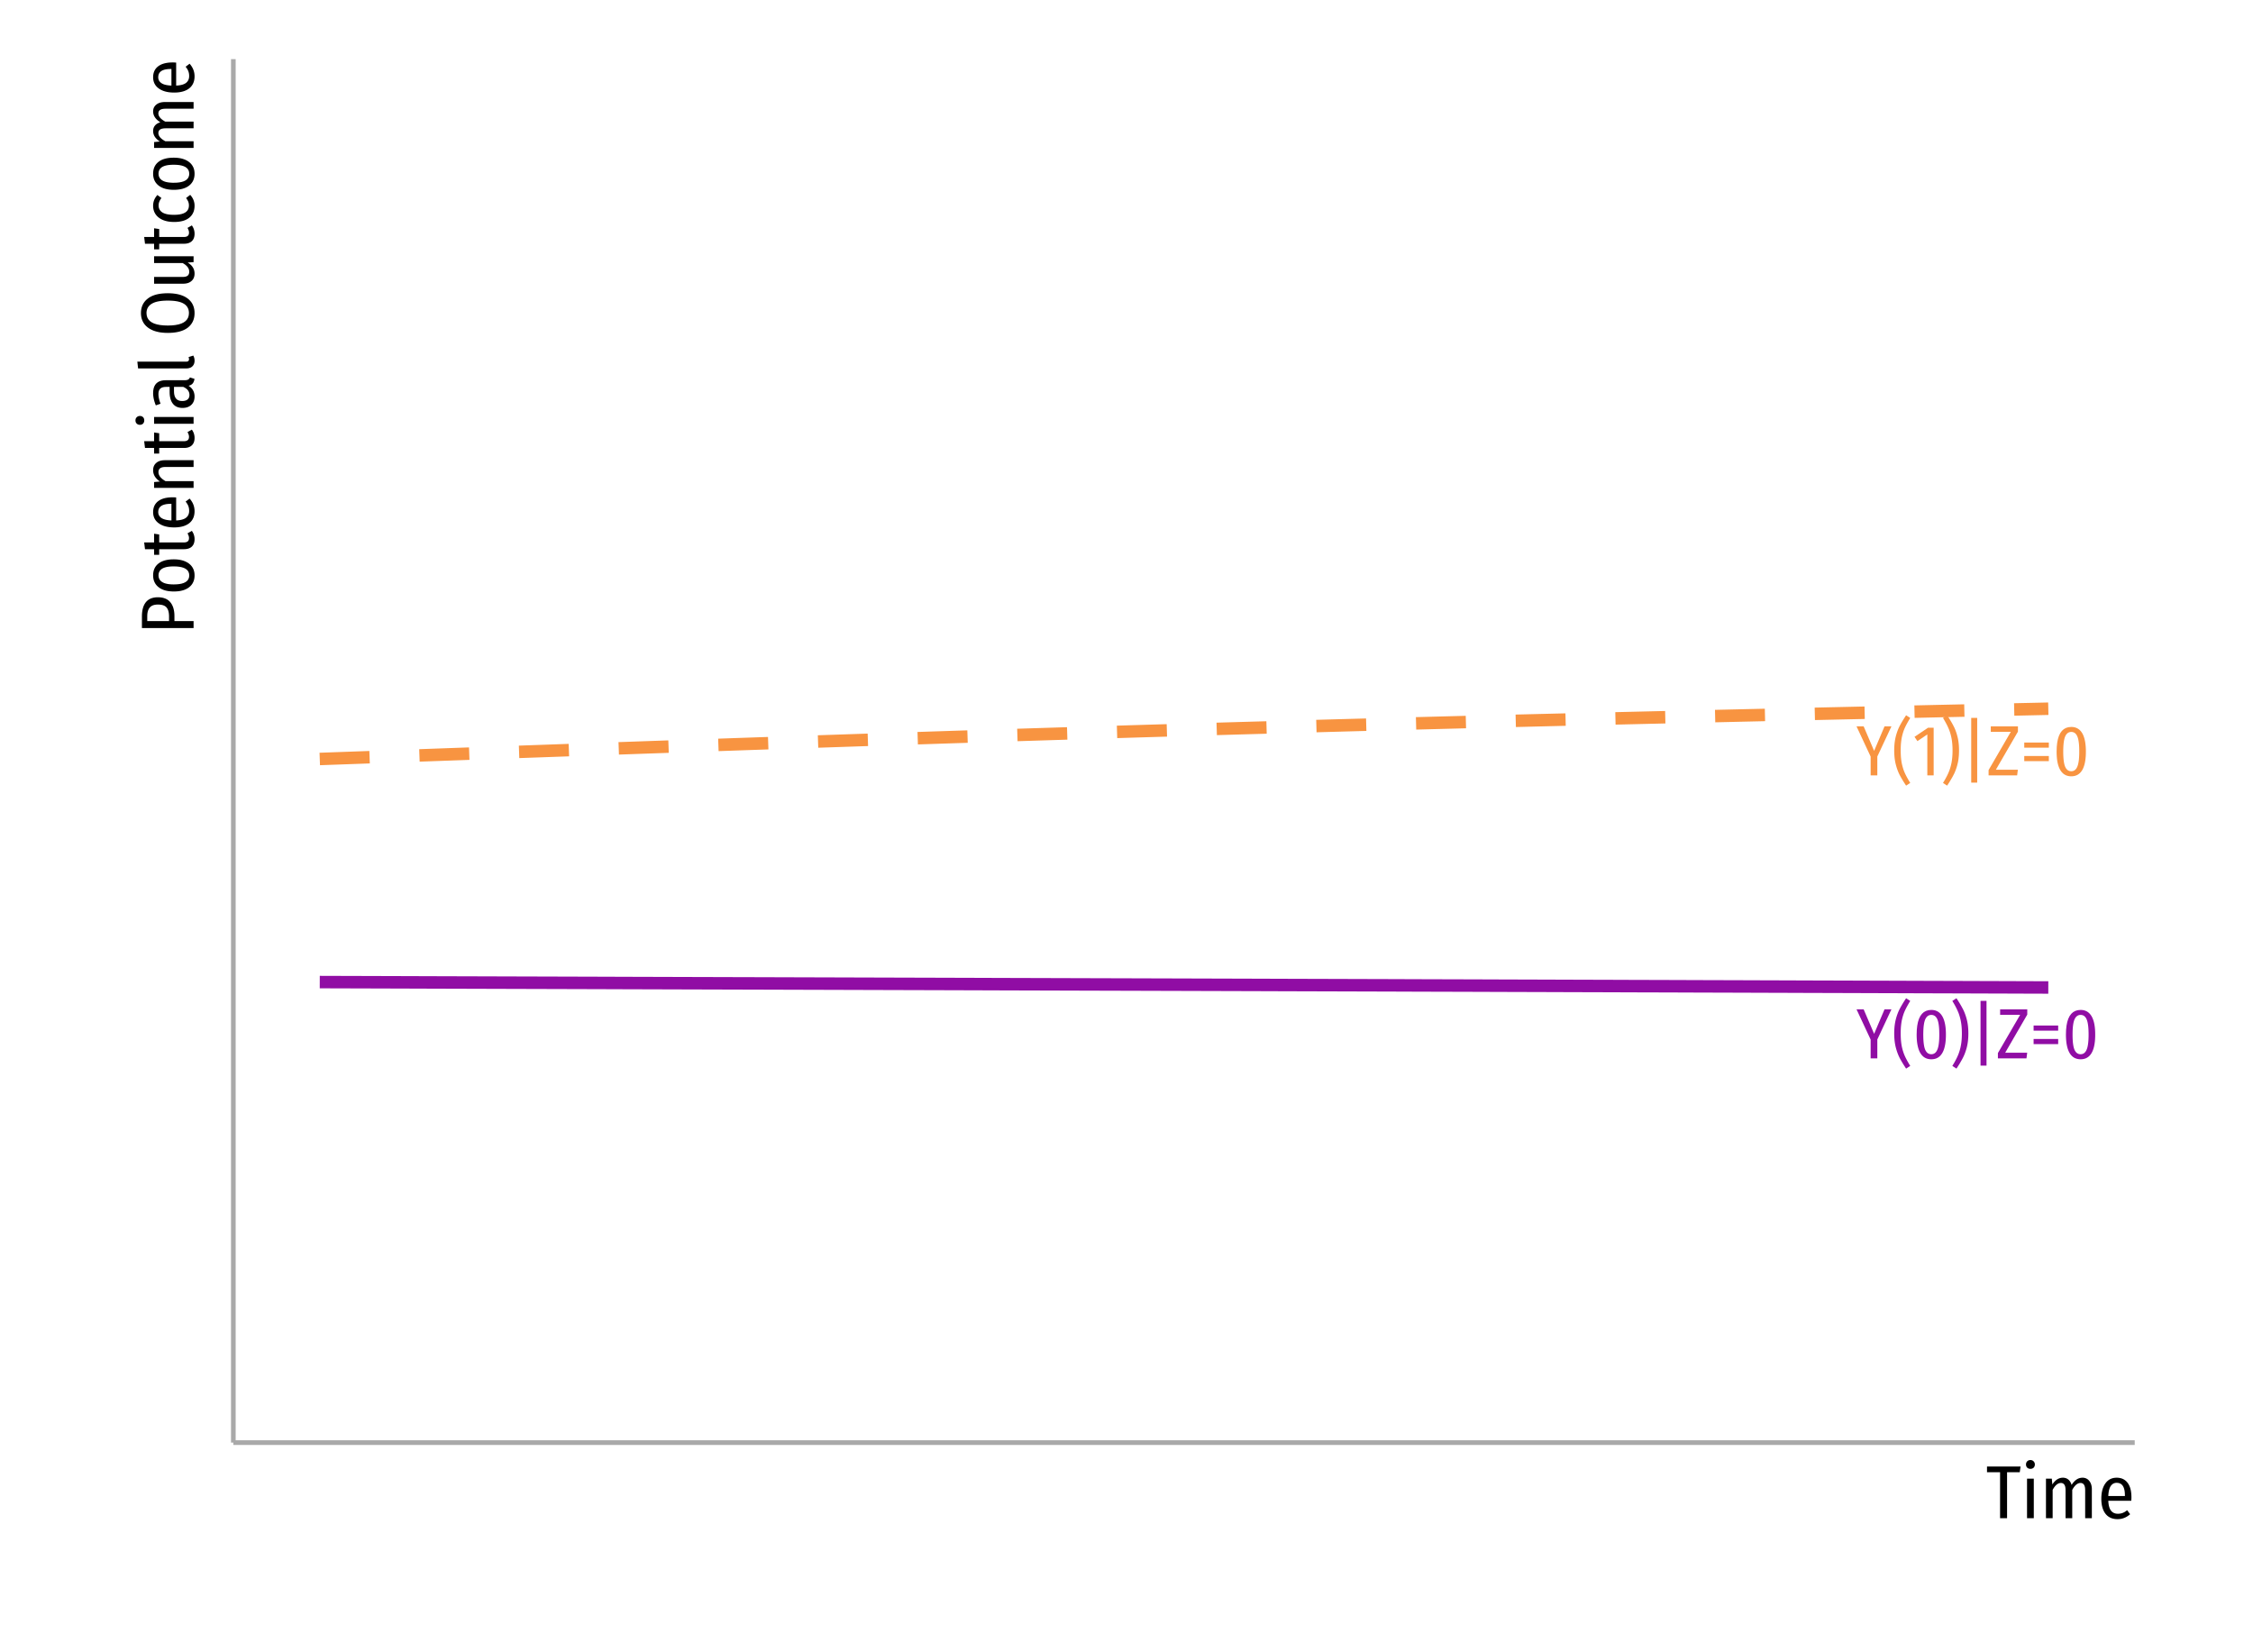 <?xml version="1.0" encoding="UTF-8"?>
<svg xmlns="http://www.w3.org/2000/svg" xmlns:xlink="http://www.w3.org/1999/xlink" width="540pt" height="396pt" viewBox="0 0 540 396" version="1.1">
<g id="surface9">
<rect x="0" y="0" width="540" height="396" style="fill:rgb(100%,100%,100%);fill-opacity:1;stroke:none;"/>
<path style="fill:none;stroke-width:2.988;stroke-linecap:butt;stroke-linejoin:round;stroke:rgb(56.471%,5.098%,64.314%);stroke-opacity:1;stroke-miterlimit:10;" d="M 76.641 235.371 L 81.887 235.387 L 87.129 235.402 L 92.375 235.418 L 97.617 235.434 L 102.863 235.453 L 108.105 235.469 L 113.352 235.484 L 118.594 235.5 L 123.84 235.516 L 129.082 235.531 L 139.574 235.562 L 144.816 235.578 L 150.062 235.598 L 155.305 235.613 L 160.551 235.629 L 165.793 235.645 L 171.039 235.66 L 176.281 235.676 L 181.527 235.691 L 186.77 235.707 L 192.016 235.723 L 197.258 235.738 L 202.504 235.754 L 207.746 235.77 L 218.238 235.801 L 223.48 235.816 L 228.727 235.832 L 233.969 235.848 L 239.215 235.867 L 244.457 235.883 L 249.703 235.898 L 254.945 235.914 L 260.191 235.93 L 265.434 235.945 L 270.68 235.961 L 275.922 235.977 L 281.168 235.992 L 286.41 236.008 L 296.902 236.039 L 302.145 236.055 L 307.391 236.074 L 312.633 236.09 L 317.879 236.105 L 323.121 236.121 L 328.367 236.137 L 333.609 236.152 L 338.855 236.172 L 344.098 236.188 L 349.344 236.203 L 354.586 236.219 L 359.832 236.238 L 365.074 236.254 L 370.32 236.27 L 375.566 236.289 L 380.809 236.305 L 386.055 236.32 L 391.297 236.34 L 396.543 236.355 L 401.785 236.371 L 407.031 236.391 L 412.273 236.406 L 417.52 236.422 L 422.762 236.441 L 428.008 236.457 L 433.25 236.477 L 438.496 236.492 L 443.738 236.508 L 448.984 236.527 L 454.23 236.543 L 459.473 236.562 L 464.719 236.578 L 469.961 236.594 L 475.207 236.613 L 480.449 236.629 L 485.695 236.648 L 490.938 236.664 "/>
<path style="fill:none;stroke-width:2.988;stroke-linecap:butt;stroke-linejoin:round;stroke:rgb(97.255%,58.039%,25.49%);stroke-opacity:1;stroke-dasharray:11.95,11.95;stroke-miterlimit:10;" d="M 76.641 181.902 L 81.887 181.715 L 87.129 181.527 L 92.375 181.34 L 97.617 181.152 L 102.863 180.965 L 108.105 180.777 L 113.352 180.59 L 118.594 180.402 L 123.84 180.215 L 129.082 180.031 L 134.328 179.844 L 139.574 179.66 L 144.816 179.477 L 150.062 179.293 L 155.305 179.109 L 160.551 178.926 L 165.793 178.746 L 171.039 178.566 L 176.281 178.383 L 181.527 178.203 L 186.77 178.027 L 192.016 177.848 L 197.258 177.672 L 202.504 177.496 L 207.746 177.32 L 218.238 176.977 L 223.48 176.805 L 228.727 176.633 L 233.969 176.465 L 239.215 176.297 L 244.457 176.129 L 249.703 175.965 L 254.945 175.801 L 260.191 175.641 L 265.434 175.477 L 270.68 175.316 L 275.922 175.16 L 281.168 175.004 L 286.41 174.848 L 291.656 174.691 L 296.902 174.539 L 302.145 174.391 L 307.391 174.242 L 312.633 174.094 L 317.879 173.945 L 323.121 173.801 L 328.367 173.66 L 333.609 173.52 L 338.855 173.379 L 344.098 173.242 L 349.344 173.105 L 354.586 172.969 L 359.832 172.84 L 365.074 172.707 L 375.566 172.449 L 380.809 172.324 L 386.055 172.199 L 391.297 172.078 L 396.543 171.953 L 401.785 171.832 L 407.031 171.711 L 412.273 171.594 L 417.52 171.473 L 422.762 171.355 L 428.008 171.238 L 433.25 171.121 L 438.496 171.004 L 443.738 170.887 L 448.984 170.773 L 454.23 170.656 L 459.473 170.543 L 464.719 170.426 L 469.961 170.312 L 475.207 170.199 L 480.449 170.082 L 485.695 169.969 L 490.938 169.855 "/>
<path style=" stroke:none;fill-rule:evenodd;fill:rgb(97.255%,58.039%,25.49%);fill-opacity:1;" d="M 453.34 174.086 L 449.957 181.309 L 449.957 185.832 L 448.355 185.832 L 448.355 181.324 L 444.973 174.086 L 446.68 174.086 L 449.191 179.957 L 451.684 174.086 Z M 453.34 174.086 "/>
<path style=" stroke:none;fill-rule:evenodd;fill:rgb(97.255%,58.039%,25.49%);fill-opacity:1;" d="M 457.848 172.07 L 457.688 172.328 L 457.539 172.578 L 457.395 172.828 L 457.258 173.066 L 457.125 173.305 L 457 173.535 L 456.883 173.762 L 456.77 173.984 L 456.664 174.199 L 456.566 174.41 L 456.473 174.621 L 456.383 174.84 L 456.297 175.062 L 456.215 175.289 L 456.141 175.523 L 456.066 175.766 L 455.996 176.012 L 455.934 176.262 L 455.871 176.52 L 455.812 176.781 L 455.766 177.051 L 455.723 177.328 L 455.684 177.613 L 455.652 177.906 L 455.621 178.207 L 455.598 178.52 L 455.582 178.84 L 455.57 179.172 L 455.562 179.508 L 455.559 179.855 L 455.562 180.203 L 455.57 180.543 L 455.582 180.871 L 455.598 181.191 L 455.621 181.504 L 455.652 181.805 L 455.684 182.102 L 455.723 182.387 L 455.766 182.66 L 455.812 182.93 L 455.871 183.188 L 455.934 183.445 L 455.996 183.695 L 456.066 183.938 L 456.141 184.18 L 456.215 184.414 L 456.297 184.645 L 456.383 184.867 L 456.473 185.086 L 456.566 185.301 L 456.664 185.512 L 456.77 185.727 L 456.883 185.949 L 457 186.176 L 457.125 186.406 L 457.258 186.645 L 457.395 186.887 L 457.539 187.133 L 457.688 187.383 L 457.848 187.641 L 456.855 188.289 L 456.672 188.008 L 456.496 187.734 L 456.324 187.469 L 456.16 187.207 L 456.008 186.953 L 455.859 186.707 L 455.719 186.465 L 455.582 186.23 L 455.457 186 L 455.336 185.781 L 455.223 185.555 L 455.113 185.32 L 455.008 185.082 L 454.906 184.836 L 454.809 184.582 L 454.715 184.32 L 454.625 184.051 L 454.539 183.773 L 454.457 183.492 L 454.379 183.203 L 454.309 182.902 L 454.246 182.598 L 454.188 182.285 L 454.141 181.961 L 454.098 181.633 L 454.066 181.293 L 454.039 180.945 L 454.02 180.59 L 454.008 180.227 L 454.004 179.855 L 454.008 179.484 L 454.02 179.121 L 454.039 178.766 L 454.066 178.418 L 454.098 178.082 L 454.141 177.75 L 454.188 177.426 L 454.246 177.113 L 454.309 176.809 L 454.379 176.508 L 454.457 176.219 L 454.539 175.938 L 454.625 175.664 L 454.715 175.395 L 454.809 175.137 L 454.906 174.883 L 455.008 174.637 L 455.113 174.402 L 455.223 174.172 L 455.336 173.949 L 455.457 173.723 L 455.582 173.492 L 455.719 173.254 L 455.859 173.012 L 456.008 172.762 L 456.16 172.508 L 456.324 172.246 L 456.496 171.977 L 456.672 171.703 L 456.855 171.422 Z M 457.848 172.07 "/>
<path style=" stroke:none;fill-rule:evenodd;fill:rgb(97.255%,58.039%,25.49%);fill-opacity:1;" d="M 463.461 174.41 L 463.461 185.832 L 461.941 185.832 L 461.941 176.016 L 459.57 177.621 L 458.871 176.594 L 462.113 174.41 Z M 463.461 174.41 "/>
<path style=" stroke:none;fill-rule:evenodd;fill:rgb(97.255%,58.039%,25.49%);fill-opacity:1;" d="M 466.688 171.422 L 466.875 171.707 L 467.055 171.988 L 467.227 172.262 L 467.391 172.527 L 467.547 172.785 L 467.695 173.035 L 467.836 173.277 L 467.969 173.516 L 468.094 173.742 L 468.207 173.965 L 468.324 174.188 L 468.434 174.418 L 468.539 174.656 L 468.641 174.898 L 468.738 175.152 L 468.832 175.414 L 468.922 175.68 L 469.008 175.953 L 469.086 176.238 L 469.164 176.527 L 469.234 176.82 L 469.301 177.125 L 469.355 177.438 L 469.406 177.758 L 469.445 178.086 L 469.48 178.422 L 469.508 178.766 L 469.523 179.121 L 469.535 179.484 L 469.539 179.855 L 469.535 180.227 L 469.523 180.59 L 469.508 180.945 L 469.48 181.293 L 469.445 181.633 L 469.406 181.961 L 469.355 182.285 L 469.301 182.598 L 469.234 182.902 L 469.164 183.203 L 469.086 183.488 L 469.008 183.77 L 468.922 184.039 L 468.832 184.305 L 468.738 184.562 L 468.641 184.812 L 468.539 185.059 L 468.434 185.293 L 468.324 185.523 L 468.207 185.746 L 468.094 185.969 L 467.969 186.195 L 467.836 186.434 L 467.695 186.676 L 467.547 186.926 L 467.391 187.188 L 467.227 187.449 L 467.055 187.723 L 466.875 188.004 L 466.688 188.289 L 465.699 187.641 L 465.855 187.383 L 466.008 187.133 L 466.148 186.887 L 466.285 186.645 L 466.414 186.406 L 466.539 186.176 L 466.656 185.949 L 466.766 185.727 L 466.867 185.512 L 466.961 185.301 L 467.055 185.086 L 467.145 184.867 L 467.23 184.645 L 467.312 184.414 L 467.391 184.18 L 467.531 183.695 L 467.598 183.445 L 467.715 182.93 L 467.766 182.656 L 467.812 182.379 L 467.852 182.094 L 467.887 181.797 L 467.918 181.496 L 467.941 181.184 L 467.961 180.863 L 467.977 180.535 L 467.984 180.199 L 467.988 179.855 L 467.984 179.512 L 467.977 179.176 L 467.961 178.848 L 467.941 178.531 L 467.918 178.223 L 467.887 177.918 L 467.852 177.629 L 467.812 177.344 L 467.766 177.066 L 467.715 176.801 L 467.656 176.535 L 467.598 176.277 L 467.531 176.027 L 467.461 175.781 L 467.391 175.539 L 467.312 175.305 L 467.23 175.078 L 467.145 174.855 L 467.055 174.637 L 466.961 174.426 L 466.867 174.211 L 466.766 173.992 L 466.656 173.77 L 466.539 173.543 L 466.414 173.309 L 466.285 173.07 L 466.148 172.828 L 466.008 172.582 L 465.855 172.328 L 465.699 172.07 Z M 466.688 171.422 "/>
<path style=" stroke:none;fill-rule:evenodd;fill:rgb(97.255%,58.039%,25.49%);fill-opacity:1;" d="M 473.895 172.055 L 473.895 187.57 L 472.461 187.57 L 472.461 172.055 Z M 473.895 172.055 "/>
<path style=" stroke:none;fill-rule:evenodd;fill:rgb(97.255%,58.039%,25.49%);fill-opacity:1;" d="M 483.66 174.086 L 483.66 175.348 L 478.367 184.48 L 483.641 184.48 L 483.469 185.832 L 476.625 185.832 L 476.625 184.566 L 481.949 175.398 L 477.152 175.398 L 477.152 174.086 Z M 483.66 174.086 "/>
<path style=" stroke:none;fill-rule:evenodd;fill:rgb(97.255%,58.039%,25.49%);fill-opacity:1;" d="M 485.176 179.191 L 485.176 177.961 L 491.066 177.961 L 491.066 179.191 Z M 485.176 182.418 L 485.176 181.188 L 491.066 181.188 L 491.066 182.418 Z M 485.176 182.418 "/>
<path style=" stroke:none;fill-rule:evenodd;fill:rgb(97.255%,58.039%,25.49%);fill-opacity:1;" d="M 496.445 174.223 L 496.781 174.238 L 497.102 174.281 L 497.402 174.355 L 497.691 174.461 L 497.961 174.594 L 498.211 174.758 L 498.449 174.949 L 498.668 175.172 L 498.871 175.426 L 499.059 175.707 L 499.227 176.02 L 499.375 176.359 L 499.508 176.73 L 499.625 177.129 L 499.723 177.555 L 499.801 178.012 L 499.863 178.496 L 499.91 179.012 L 499.938 179.555 L 499.945 180.129 L 499.938 180.707 L 499.91 181.258 L 499.863 181.777 L 499.801 182.27 L 499.723 182.727 L 499.625 183.16 L 499.508 183.559 L 499.375 183.93 L 499.227 184.273 L 499.059 184.586 L 498.871 184.863 L 498.668 185.113 L 498.449 185.332 L 498.211 185.523 L 497.961 185.688 L 497.691 185.816 L 497.402 185.922 L 497.102 185.992 L 496.781 186.039 L 496.445 186.051 L 496.105 186.039 L 495.781 185.992 L 495.477 185.918 L 495.188 185.816 L 494.918 185.68 L 494.664 185.52 L 494.426 185.324 L 494.207 185.102 L 494.004 184.852 L 493.816 184.566 L 493.648 184.254 L 493.496 183.914 L 493.363 183.543 L 493.246 183.145 L 493.148 182.715 L 493.07 182.258 L 493.008 181.77 L 492.965 181.25 L 492.938 180.703 L 492.93 180.129 L 492.965 179.008 L 493.07 178.004 L 493.246 177.117 L 493.492 176.348 L 493.809 175.699 L 494.195 175.168 L 494.652 174.754 L 495.18 174.457 L 495.777 174.281 Z M 496.445 175.418 L 496.254 175.43 L 496.07 175.461 L 495.898 175.516 L 495.734 175.594 L 495.582 175.691 L 495.441 175.809 L 495.309 175.953 L 495.188 176.117 L 495.078 176.301 L 494.977 176.508 L 494.891 176.738 L 494.812 177 L 494.742 177.285 L 494.684 177.605 L 494.633 177.953 L 494.59 178.328 L 494.559 178.734 L 494.535 179.172 L 494.52 179.637 L 494.516 180.129 L 494.52 180.625 L 494.535 181.094 L 494.559 181.531 L 494.59 181.941 L 494.633 182.316 L 494.684 182.668 L 494.742 182.984 L 494.812 183.277 L 494.891 183.535 L 494.977 183.766 L 495.078 183.969 L 495.188 184.152 L 495.309 184.312 L 495.441 184.453 L 495.582 184.57 L 495.734 184.668 L 495.898 184.742 L 496.07 184.797 L 496.254 184.828 L 496.445 184.84 L 496.633 184.828 L 496.812 184.797 L 496.984 184.742 L 497.141 184.668 L 497.289 184.57 L 497.43 184.453 L 497.555 184.312 L 497.676 184.152 L 497.781 183.969 L 497.879 183.766 L 497.969 183.535 L 498.051 183.277 L 498.121 182.984 L 498.184 182.668 L 498.238 182.316 L 498.281 181.941 L 498.312 181.531 L 498.336 181.094 L 498.352 180.625 L 498.355 180.129 L 498.352 179.633 L 498.34 179.164 L 498.316 178.727 L 498.285 178.316 L 498.242 177.938 L 498.191 177.59 L 498.133 177.273 L 498.062 176.98 L 497.984 176.723 L 497.895 176.492 L 497.797 176.289 L 497.691 176.105 L 497.57 175.945 L 497.441 175.805 L 497.305 175.688 L 497.152 175.59 L 496.992 175.516 L 496.82 175.461 L 496.637 175.43 Z M 496.445 175.418 "/>
<path style=" stroke:none;fill-rule:evenodd;fill:rgb(56.471%,5.098%,64.314%);fill-opacity:1;" d="M 453.34 241.906 L 449.957 249.129 L 449.957 253.652 L 448.355 253.652 L 448.355 249.145 L 444.973 241.906 L 446.68 241.906 L 449.191 247.777 L 451.684 241.906 Z M 453.34 241.906 "/>
<path style=" stroke:none;fill-rule:evenodd;fill:rgb(56.471%,5.098%,64.314%);fill-opacity:1;" d="M 457.848 239.891 L 457.688 240.148 L 457.539 240.402 L 457.395 240.648 L 457.258 240.891 L 457.125 241.125 L 457 241.355 L 456.883 241.582 L 456.77 241.805 L 456.664 242.02 L 456.566 242.23 L 456.473 242.441 L 456.383 242.66 L 456.297 242.883 L 456.215 243.109 L 456.141 243.344 L 456.066 243.586 L 455.996 243.832 L 455.934 244.082 L 455.871 244.34 L 455.812 244.605 L 455.766 244.871 L 455.723 245.148 L 455.684 245.434 L 455.652 245.727 L 455.621 246.031 L 455.598 246.34 L 455.582 246.66 L 455.57 246.992 L 455.562 247.328 L 455.559 247.676 L 455.562 248.023 L 455.57 248.363 L 455.582 248.691 L 455.598 249.012 L 455.621 249.324 L 455.652 249.629 L 455.684 249.922 L 455.723 250.207 L 455.766 250.48 L 455.812 250.75 L 455.871 251.012 L 455.934 251.266 L 455.996 251.516 L 456.066 251.762 L 456.141 252 L 456.215 252.234 L 456.297 252.465 L 456.383 252.688 L 456.473 252.91 L 456.566 253.121 L 456.664 253.332 L 456.77 253.551 L 456.883 253.77 L 457 253.996 L 457.125 254.227 L 457.258 254.465 L 457.395 254.707 L 457.539 254.953 L 457.688 255.203 L 457.848 255.461 L 456.855 256.109 L 456.672 255.828 L 456.496 255.555 L 456.324 255.289 L 456.16 255.027 L 456.008 254.773 L 455.859 254.527 L 455.719 254.285 L 455.582 254.051 L 455.457 253.824 L 455.336 253.602 L 455.223 253.375 L 455.113 253.141 L 455.008 252.902 L 454.906 252.656 L 454.809 252.402 L 454.715 252.141 L 454.625 251.871 L 454.539 251.598 L 454.457 251.312 L 454.379 251.023 L 454.309 250.727 L 454.246 250.418 L 454.188 250.105 L 454.141 249.781 L 454.098 249.453 L 454.066 249.113 L 454.039 248.766 L 454.02 248.41 L 454.008 248.047 L 454.004 247.676 L 454.008 247.305 L 454.02 246.941 L 454.039 246.586 L 454.066 246.238 L 454.098 245.902 L 454.141 245.57 L 454.188 245.25 L 454.246 244.934 L 454.309 244.629 L 454.379 244.332 L 454.457 244.039 L 454.539 243.758 L 454.625 243.484 L 454.715 243.215 L 454.809 242.957 L 454.906 242.703 L 455.008 242.461 L 455.113 242.223 L 455.223 241.992 L 455.336 241.77 L 455.457 241.547 L 455.582 241.312 L 455.719 241.078 L 455.859 240.832 L 456.008 240.582 L 456.16 240.328 L 456.324 240.066 L 456.496 239.797 L 456.672 239.523 L 456.855 239.242 Z M 457.848 239.891 "/>
<path style=" stroke:none;fill-rule:evenodd;fill:rgb(56.471%,5.098%,64.314%);fill-opacity:1;" d="M 462.898 242.043 L 463.234 242.059 L 463.555 242.102 L 463.859 242.176 L 464.145 242.281 L 464.414 242.414 L 464.668 242.578 L 464.902 242.77 L 465.121 242.992 L 465.324 243.246 L 465.512 243.527 L 465.68 243.84 L 465.832 244.18 L 465.965 244.551 L 466.078 244.949 L 466.176 245.375 L 466.258 245.832 L 466.32 246.32 L 466.363 246.832 L 466.391 247.379 L 466.398 247.949 L 466.391 248.527 L 466.363 249.078 L 466.32 249.598 L 466.258 250.09 L 466.176 250.551 L 466.078 250.98 L 465.965 251.379 L 465.832 251.754 L 465.68 252.094 L 465.512 252.406 L 465.324 252.684 L 465.121 252.934 L 464.902 253.156 L 464.668 253.344 L 464.414 253.508 L 464.145 253.641 L 463.859 253.742 L 463.555 253.816 L 463.234 253.859 L 462.898 253.875 L 462.559 253.859 L 462.238 253.812 L 461.93 253.738 L 461.645 253.637 L 461.371 253.504 L 461.117 253.34 L 460.879 253.145 L 460.66 252.922 L 460.457 252.672 L 460.27 252.387 L 460.102 252.078 L 459.949 251.734 L 459.816 251.367 L 459.703 250.965 L 459.605 250.535 L 459.523 250.078 L 459.461 249.59 L 459.418 249.074 L 459.391 248.527 L 459.383 247.949 L 459.418 246.828 L 459.523 245.824 L 459.699 244.938 L 459.945 244.168 L 460.262 243.52 L 460.648 242.988 L 461.105 242.574 L 461.633 242.281 L 462.23 242.102 Z M 462.898 243.238 L 462.707 243.25 L 462.523 243.281 L 462.352 243.336 L 462.188 243.414 L 462.035 243.512 L 461.895 243.633 L 461.766 243.773 L 461.645 243.938 L 461.531 244.125 L 461.43 244.332 L 461.344 244.559 L 461.266 244.82 L 461.195 245.109 L 461.137 245.426 L 461.086 245.773 L 461.043 246.148 L 461.012 246.555 L 460.988 246.992 L 460.977 247.457 L 460.969 247.949 L 460.977 248.445 L 460.988 248.914 L 461.012 249.352 L 461.043 249.762 L 461.086 250.141 L 461.137 250.488 L 461.195 250.809 L 461.266 251.098 L 461.344 251.355 L 461.43 251.586 L 461.531 251.789 L 461.645 251.973 L 461.766 252.133 L 461.895 252.273 L 462.035 252.395 L 462.188 252.488 L 462.352 252.566 L 462.523 252.617 L 462.707 252.652 L 462.898 252.66 L 463.09 252.652 L 463.27 252.617 L 463.438 252.566 L 463.594 252.488 L 463.746 252.395 L 463.883 252.273 L 464.012 252.133 L 464.129 251.973 L 464.234 251.789 L 464.332 251.586 L 464.426 251.355 L 464.504 251.098 L 464.578 250.809 L 464.641 250.488 L 464.691 250.141 L 464.734 249.762 L 464.77 249.352 L 464.793 248.914 L 464.805 248.445 L 464.812 247.949 L 464.805 247.453 L 464.793 246.984 L 464.77 246.547 L 464.738 246.141 L 464.695 245.762 L 464.645 245.41 L 464.586 245.094 L 464.516 244.805 L 464.438 244.543 L 464.352 244.312 L 464.254 244.109 L 464.145 243.926 L 464.027 243.766 L 463.898 243.625 L 463.758 243.508 L 463.605 243.41 L 463.445 243.336 L 463.273 243.281 L 463.094 243.25 Z M 462.898 243.238 "/>
<path style=" stroke:none;fill-rule:evenodd;fill:rgb(56.471%,5.098%,64.314%);fill-opacity:1;" d="M 468.926 239.242 L 469.113 239.531 L 469.293 239.809 L 469.465 240.082 L 469.629 240.348 L 469.785 240.605 L 469.93 240.855 L 470.07 241.098 L 470.203 241.336 L 470.328 241.566 L 470.445 241.785 L 470.559 242.008 L 470.668 242.238 L 470.773 242.477 L 470.875 242.723 L 470.973 242.973 L 471.066 243.234 L 471.156 243.5 L 471.242 243.777 L 471.324 244.059 L 471.402 244.348 L 471.473 244.641 L 471.535 244.945 L 471.594 245.258 L 471.641 245.578 L 471.684 245.906 L 471.715 246.242 L 471.742 246.59 L 471.762 246.941 L 471.773 247.305 L 471.777 247.676 L 471.773 248.047 L 471.762 248.41 L 471.742 248.766 L 471.715 249.113 L 471.684 249.453 L 471.641 249.781 L 471.594 250.105 L 471.535 250.418 L 471.473 250.727 L 471.402 251.023 L 471.324 251.309 L 471.242 251.59 L 471.156 251.859 L 471.066 252.125 L 470.973 252.383 L 470.875 252.637 L 470.773 252.879 L 470.668 253.113 L 470.559 253.344 L 470.445 253.566 L 470.328 253.789 L 470.203 254.02 L 470.07 254.254 L 469.93 254.496 L 469.785 254.75 L 469.629 255.008 L 469.465 255.273 L 469.293 255.543 L 469.113 255.824 L 468.926 256.109 L 467.934 255.461 L 468.094 255.203 L 468.242 254.953 L 468.387 254.707 L 468.523 254.465 L 468.652 254.227 L 468.773 253.996 L 468.891 253.77 L 469 253.551 L 469.102 253.332 L 469.199 253.121 L 469.293 252.91 L 469.383 252.688 L 469.469 252.465 L 469.547 252.234 L 469.625 252 L 469.699 251.762 L 469.766 251.516 L 469.832 251.266 L 469.895 251.012 L 469.949 250.75 L 470 250.48 L 470.047 250.199 L 470.09 249.914 L 470.125 249.617 L 470.156 249.316 L 470.18 249.004 L 470.199 248.684 L 470.211 248.355 L 470.219 248.02 L 470.223 247.676 L 470.219 247.332 L 470.211 246.996 L 470.199 246.672 L 470.18 246.352 L 470.156 246.043 L 470.125 245.742 L 470.09 245.449 L 470.047 245.164 L 470 244.887 L 469.949 244.621 L 469.895 244.359 L 469.832 244.102 L 469.766 243.848 L 469.699 243.602 L 469.625 243.363 L 469.547 243.129 L 469.469 242.898 L 469.383 242.676 L 469.293 242.461 L 469.199 242.246 L 469.102 242.035 L 469 241.816 L 468.891 241.59 L 468.773 241.363 L 468.652 241.129 L 468.523 240.891 L 468.387 240.648 L 468.242 240.402 L 468.094 240.148 L 467.934 239.891 Z M 468.926 239.242 "/>
<path style=" stroke:none;fill-rule:evenodd;fill:rgb(56.471%,5.098%,64.314%);fill-opacity:1;" d="M 476.129 239.875 L 476.129 255.395 L 474.695 255.395 L 474.695 239.875 Z M 476.129 239.875 "/>
<path style=" stroke:none;fill-rule:evenodd;fill:rgb(56.471%,5.098%,64.314%);fill-opacity:1;" d="M 485.895 241.906 L 485.895 243.168 L 480.602 252.305 L 485.879 252.305 L 485.707 253.652 L 478.859 253.652 L 478.859 252.387 L 484.188 243.223 L 479.391 243.223 L 479.391 241.906 Z M 485.895 241.906 "/>
<path style=" stroke:none;fill-rule:evenodd;fill:rgb(56.471%,5.098%,64.314%);fill-opacity:1;" d="M 487.414 247.012 L 487.414 245.781 L 493.305 245.781 L 493.305 247.012 Z M 487.414 250.238 L 487.414 249.008 L 493.305 249.008 L 493.305 250.238 Z M 487.414 250.238 "/>
<path style=" stroke:none;fill-rule:evenodd;fill:rgb(56.471%,5.098%,64.314%);fill-opacity:1;" d="M 498.68 242.043 L 499.02 242.059 L 499.336 242.102 L 499.641 242.176 L 499.926 242.281 L 500.195 242.414 L 500.449 242.578 L 500.684 242.77 L 500.906 242.992 L 501.105 243.246 L 501.293 243.527 L 501.461 243.84 L 501.613 244.18 L 501.746 244.551 L 501.863 244.949 L 501.961 245.375 L 502.039 245.832 L 502.102 246.32 L 502.145 246.832 L 502.172 247.379 L 502.18 247.949 L 502.172 248.527 L 502.145 249.078 L 502.102 249.598 L 502.039 250.09 L 501.961 250.551 L 501.863 250.98 L 501.746 251.379 L 501.613 251.754 L 501.461 252.094 L 501.293 252.406 L 501.105 252.684 L 500.906 252.934 L 500.684 253.156 L 500.449 253.344 L 500.195 253.508 L 499.926 253.641 L 499.641 253.742 L 499.336 253.816 L 499.02 253.859 L 498.68 253.875 L 498.34 253.859 L 498.02 253.812 L 497.715 253.738 L 497.426 253.637 L 497.152 253.504 L 496.898 253.34 L 496.66 253.145 L 496.441 252.922 L 496.238 252.672 L 496.051 252.387 L 495.883 252.078 L 495.734 251.734 L 495.598 251.367 L 495.484 250.965 L 495.387 250.535 L 495.305 250.078 L 495.246 249.59 L 495.199 249.074 L 495.172 248.527 L 495.164 247.949 L 495.199 246.828 L 495.305 245.824 L 495.48 244.938 L 495.727 244.168 L 496.043 243.52 L 496.43 242.988 L 496.887 242.574 L 497.414 242.281 L 498.012 242.102 Z M 498.68 243.238 L 498.488 243.25 L 498.305 243.281 L 498.133 243.336 L 497.973 243.414 L 497.82 243.512 L 497.676 243.633 L 497.547 243.773 L 497.426 243.938 L 497.312 244.125 L 497.215 244.332 L 497.125 244.559 L 497.047 244.82 L 496.977 245.109 L 496.918 245.426 L 496.867 245.773 L 496.824 246.148 L 496.793 246.555 L 496.77 246.992 L 496.758 247.457 L 496.754 247.949 L 496.758 248.445 L 496.77 248.914 L 496.793 249.352 L 496.824 249.762 L 496.867 250.141 L 496.918 250.488 L 496.977 250.809 L 497.047 251.098 L 497.125 251.355 L 497.215 251.586 L 497.312 251.789 L 497.426 251.973 L 497.547 252.133 L 497.676 252.273 L 497.82 252.395 L 497.973 252.488 L 498.133 252.566 L 498.305 252.617 L 498.488 252.652 L 498.68 252.66 L 498.871 252.652 L 499.051 252.617 L 499.219 252.566 L 499.379 252.488 L 499.527 252.395 L 499.664 252.273 L 499.793 252.133 L 499.91 251.973 L 500.02 251.789 L 500.117 251.586 L 500.207 251.355 L 500.289 251.098 L 500.359 250.809 L 500.422 250.488 L 500.473 250.141 L 500.516 249.762 L 500.551 249.352 L 500.574 248.914 L 500.59 248.445 L 500.594 247.949 L 500.59 247.453 L 500.574 246.984 L 500.551 246.547 L 500.52 246.141 L 500.477 245.762 L 500.426 245.41 L 500.367 245.094 L 500.297 244.805 L 500.219 244.543 L 500.133 244.312 L 500.035 244.109 L 499.926 243.926 L 499.809 243.766 L 499.68 243.625 L 499.539 243.508 L 499.391 243.41 L 499.227 243.336 L 499.055 243.281 L 498.875 243.25 Z M 498.68 243.238 "/>
<path style="fill:none;stroke-width:1.115;stroke-linecap:butt;stroke-linejoin:round;stroke:rgb(66.275%,66.275%,66.275%);stroke-opacity:1;stroke-miterlimit:10;" d="M 55.926 345.742 L 55.926 14.172 "/>
<path style="fill:none;stroke-width:1.115;stroke-linecap:butt;stroke-linejoin:round;stroke:rgb(66.275%,66.275%,66.275%);stroke-opacity:1;stroke-miterlimit:10;" d="M 55.926 345.742 L 511.652 345.742 "/>
<path style=" stroke:none;fill-rule:evenodd;fill:rgb(0%,0%,0%);fill-opacity:1;" d="M 484.293 351.473 L 484.094 352.84 L 481.055 352.84 L 481.055 363.855 L 479.379 363.855 L 479.379 352.84 L 476.246 352.84 L 476.246 351.473 Z M 484.293 351.473 "/>
<path style=" stroke:none;fill-rule:evenodd;fill:rgb(0%,0%,0%);fill-opacity:1;" d="M 487.461 354.387 L 487.461 363.855 L 485.84 363.855 L 485.84 354.387 Z M 486.652 349.922 L 486.742 349.926 L 486.832 349.938 L 486.918 349.949 L 486.996 349.973 L 487.074 350 L 487.148 350.035 L 487.219 350.074 L 487.285 350.121 L 487.348 350.172 L 487.406 350.23 L 487.465 350.293 L 487.52 350.359 L 487.562 350.426 L 487.602 350.496 L 487.637 350.57 L 487.664 350.648 L 487.688 350.727 L 487.703 350.812 L 487.711 350.898 L 487.715 350.984 L 487.711 351.074 L 487.703 351.16 L 487.688 351.242 L 487.668 351.324 L 487.641 351.398 L 487.609 351.473 L 487.574 351.547 L 487.48 351.68 L 487.426 351.742 L 487.367 351.797 L 487.301 351.844 L 487.234 351.887 L 487.164 351.926 L 487.09 351.957 L 487.008 351.984 L 486.926 352.004 L 486.84 352.02 L 486.746 352.027 L 486.652 352.031 L 486.559 352.027 L 486.473 352.02 L 486.387 352.004 L 486.305 351.984 L 486.223 351.957 L 486.148 351.926 L 486.074 351.887 L 486.008 351.844 L 485.941 351.797 L 485.879 351.742 L 485.824 351.68 L 485.773 351.613 L 485.73 351.547 L 485.691 351.473 L 485.66 351.398 L 485.637 351.324 L 485.617 351.242 L 485.602 351.16 L 485.594 351.074 L 485.59 350.984 L 485.594 350.898 L 485.602 350.812 L 485.617 350.727 L 485.637 350.648 L 485.66 350.57 L 485.691 350.496 L 485.73 350.426 L 485.773 350.359 L 485.824 350.293 L 485.879 350.23 L 485.941 350.172 L 486.008 350.121 L 486.074 350.074 L 486.148 350.035 L 486.223 350 L 486.305 349.973 L 486.387 349.949 L 486.559 349.926 Z M 486.652 349.922 "/>
<path style=" stroke:none;fill-rule:evenodd;fill:rgb(0%,0%,0%);fill-opacity:1;" d="M 499.125 354.152 L 499.328 354.16 L 499.52 354.184 L 499.703 354.223 L 499.879 354.277 L 500.047 354.348 L 500.207 354.434 L 500.359 354.531 L 500.504 354.648 L 500.637 354.781 L 500.762 354.926 L 500.879 355.082 L 500.984 355.25 L 501.074 355.43 L 501.156 355.617 L 501.223 355.812 L 501.277 356.023 L 501.32 356.242 L 501.352 356.473 L 501.371 356.711 L 501.375 356.961 L 501.375 363.855 L 499.773 363.855 L 499.773 357.141 L 499.762 356.812 L 499.73 356.52 L 499.672 356.262 L 499.594 356.035 L 499.496 355.844 L 499.371 355.691 L 499.227 355.57 L 499.059 355.484 L 498.871 355.43 L 498.656 355.414 L 498.441 355.43 L 498.234 355.48 L 498.027 355.562 L 497.824 355.68 L 497.621 355.828 L 497.426 356.008 L 497.234 356.227 L 497.043 356.473 L 496.859 356.754 L 496.676 357.07 L 496.676 363.855 L 495.074 363.855 L 495.074 357.141 L 495.062 356.812 L 495.031 356.52 L 494.977 356.262 L 494.898 356.035 L 494.797 355.844 L 494.672 355.691 L 494.527 355.57 L 494.359 355.484 L 494.172 355.43 L 493.961 355.414 L 493.742 355.43 L 493.527 355.48 L 493.32 355.562 L 493.117 355.68 L 492.914 355.828 L 492.719 356.008 L 492.527 356.227 L 492.34 356.473 L 492.156 356.754 L 491.98 357.07 L 491.98 363.855 L 490.379 363.855 L 490.379 354.387 L 491.781 354.387 L 491.906 355.773 L 492.121 355.465 L 492.344 355.191 L 492.574 354.949 L 492.812 354.738 L 493.059 354.559 L 493.316 354.414 L 493.582 354.301 L 493.855 354.219 L 494.137 354.168 L 494.426 354.152 L 494.578 354.156 L 494.727 354.172 L 494.871 354.195 L 495.008 354.227 L 495.145 354.266 L 495.273 354.316 L 495.395 354.375 L 495.516 354.441 L 495.633 354.52 L 495.742 354.605 L 495.848 354.699 L 495.945 354.797 L 496.039 354.906 L 496.125 355.023 L 496.203 355.148 L 496.281 355.281 L 496.348 355.418 L 496.41 355.566 L 496.465 355.719 L 496.516 355.883 L 496.738 355.555 L 496.973 355.258 L 497.211 355 L 497.461 354.777 L 497.719 354.586 L 497.98 354.43 L 498.254 354.309 L 498.539 354.223 L 498.828 354.172 Z M 499.125 354.152 "/>
<path style=" stroke:none;fill-rule:evenodd;fill:rgb(0%,0%,0%);fill-opacity:1;" d="M 510.863 358.832 L 510.859 358.91 L 510.859 359.07 L 510.855 359.148 L 510.844 359.406 L 510.84 359.496 L 510.832 359.586 L 510.824 359.68 L 505.316 359.68 L 505.336 360 L 505.367 360.305 L 505.406 360.59 L 505.457 360.859 L 505.52 361.105 L 505.594 361.336 L 505.676 361.547 L 505.766 361.742 L 505.871 361.918 L 505.984 362.074 L 506.105 362.211 L 506.238 362.332 L 506.379 362.441 L 506.527 362.535 L 506.684 362.613 L 506.852 362.68 L 507.027 362.73 L 507.211 362.766 L 507.402 362.785 L 507.605 362.793 L 507.73 362.793 L 507.98 362.777 L 508.098 362.762 L 508.215 362.742 L 508.328 362.723 L 508.441 362.695 L 508.547 362.668 L 508.652 362.633 L 508.754 362.594 L 508.859 362.555 L 508.965 362.508 L 509.07 362.453 L 509.18 362.398 L 509.285 362.336 L 509.504 362.195 L 509.613 362.117 L 509.723 362.035 L 509.836 361.949 L 510.555 362.902 L 510.285 363.129 L 510.008 363.328 L 509.723 363.508 L 509.434 363.66 L 509.133 363.793 L 508.828 363.898 L 508.516 363.984 L 508.195 364.043 L 507.867 364.078 L 507.531 364.09 L 507.168 364.078 L 506.824 364.039 L 506.492 363.973 L 506.18 363.887 L 505.883 363.77 L 505.605 363.629 L 505.34 363.465 L 505.094 363.273 L 504.863 363.055 L 504.652 362.812 L 504.461 362.543 L 504.289 362.254 L 504.137 361.941 L 504.008 361.609 L 503.895 361.258 L 503.805 360.887 L 503.734 360.496 L 503.684 360.082 L 503.652 359.648 L 503.645 359.195 L 503.652 358.738 L 503.684 358.305 L 503.73 357.887 L 503.801 357.492 L 503.887 357.113 L 503.992 356.758 L 504.121 356.418 L 504.266 356.102 L 504.43 355.801 L 504.617 355.523 L 504.816 355.262 L 505.035 355.027 L 505.266 354.824 L 505.516 354.645 L 505.777 354.496 L 506.055 354.371 L 506.348 354.277 L 506.656 354.207 L 506.977 354.168 L 507.316 354.152 L 507.648 354.164 L 507.969 354.203 L 508.27 354.266 L 508.559 354.348 L 508.828 354.461 L 509.082 354.594 L 509.32 354.754 L 509.543 354.938 L 509.754 355.145 L 509.945 355.379 L 510.117 355.629 L 510.273 355.902 L 510.41 356.195 L 510.531 356.508 L 510.633 356.844 L 510.715 357.199 L 510.777 357.578 L 510.824 357.977 L 510.852 358.395 Z M 509.297 358.348 L 509.277 357.785 L 509.219 357.277 L 509.117 356.832 L 508.98 356.445 L 508.805 356.121 L 508.59 355.852 L 508.336 355.645 L 508.039 355.496 L 507.707 355.406 L 507.332 355.379 L 507.156 355.387 L 506.988 355.406 L 506.828 355.445 L 506.676 355.5 L 506.527 355.566 L 506.391 355.648 L 506.258 355.746 L 506.137 355.863 L 506.02 355.988 L 505.91 356.133 L 505.812 356.289 L 505.723 356.465 L 505.641 356.66 L 505.566 356.875 L 505.504 357.105 L 505.445 357.355 L 505.402 357.625 L 505.363 357.914 L 505.336 358.219 L 505.316 358.547 L 509.297 358.547 Z M 509.297 358.348 "/>
<path style=" stroke:none;fill-rule:evenodd;fill:rgb(0%,0%,0%);fill-opacity:1;" d="M 34.016 147.715 L 34.023 147.281 L 34.055 146.863 L 34.102 146.473 L 34.168 146.098 L 34.254 145.75 L 34.359 145.418 L 34.484 145.109 L 34.625 144.824 L 34.789 144.559 L 34.969 144.312 L 35.172 144.09 L 35.391 143.891 L 35.629 143.715 L 35.887 143.562 L 36.164 143.438 L 36.457 143.332 L 36.773 143.25 L 37.105 143.191 L 37.461 143.156 L 37.832 143.145 L 38.227 143.156 L 38.598 143.191 L 38.949 143.25 L 39.281 143.336 L 39.59 143.445 L 39.883 143.578 L 40.152 143.734 L 40.402 143.914 L 40.629 144.121 L 40.836 144.348 L 41.023 144.598 L 41.188 144.863 L 41.332 145.145 L 41.461 145.449 L 41.566 145.77 L 41.652 146.113 L 41.723 146.473 L 41.77 146.848 L 41.801 147.246 L 41.809 147.66 L 41.809 148.848 L 46.398 148.848 L 46.398 150.523 L 34.016 150.523 Z M 40.516 147.715 L 40.508 147.438 L 40.488 147.176 L 40.461 146.926 L 40.418 146.691 L 40.367 146.473 L 40.301 146.27 L 40.223 146.078 L 40.133 145.902 L 40.031 145.738 L 39.918 145.59 L 39.793 145.457 L 39.648 145.34 L 39.484 145.234 L 39.305 145.141 L 39.105 145.066 L 38.891 145 L 38.656 144.953 L 38.406 144.918 L 38.137 144.895 L 37.852 144.891 L 37.586 144.895 L 37.34 144.918 L 37.109 144.953 L 36.891 145 L 36.688 145.066 L 36.5 145.141 L 36.332 145.234 L 36.172 145.34 L 36.031 145.457 L 35.906 145.59 L 35.789 145.734 L 35.684 145.895 L 35.594 146.066 L 35.516 146.258 L 35.445 146.461 L 35.391 146.676 L 35.348 146.91 L 35.316 147.156 L 35.301 147.422 L 35.293 147.695 L 35.293 148.848 L 40.516 148.848 Z M 40.516 147.715 "/>
<path style=" stroke:none;fill-rule:evenodd;fill:rgb(0%,0%,0%);fill-opacity:1;" d="M 36.699 137.887 L 36.711 137.531 L 36.75 137.191 L 36.812 136.871 L 36.902 136.562 L 37.016 136.273 L 37.156 135.996 L 37.324 135.738 L 37.516 135.496 L 37.734 135.27 L 37.977 135.062 L 38.242 134.871 L 38.531 134.699 L 38.844 134.547 L 39.176 134.418 L 39.531 134.305 L 39.91 134.215 L 40.312 134.145 L 40.734 134.094 L 41.18 134.062 L 41.648 134.055 L 42.098 134.062 L 42.531 134.094 L 42.945 134.145 L 43.34 134.219 L 43.715 134.309 L 44.07 134.422 L 44.406 134.555 L 44.723 134.711 L 45.023 134.883 L 45.301 135.078 L 45.555 135.293 L 45.781 135.52 L 45.98 135.766 L 46.152 136.023 L 46.301 136.297 L 46.422 136.59 L 46.516 136.895 L 46.582 137.215 L 46.621 137.555 L 46.633 137.906 L 46.621 138.262 L 46.582 138.602 L 46.516 138.926 L 46.422 139.234 L 46.305 139.523 L 46.16 139.801 L 45.988 140.062 L 45.793 140.309 L 45.57 140.535 L 45.32 140.75 L 45.047 140.941 L 44.754 141.113 L 44.438 141.262 L 44.105 141.395 L 43.75 141.504 L 43.375 141.598 L 42.977 141.668 L 42.562 141.719 L 42.125 141.746 L 41.664 141.758 L 41.203 141.746 L 40.766 141.715 L 40.348 141.664 L 39.949 141.594 L 39.574 141.5 L 39.219 141.387 L 38.887 141.254 L 38.574 141.102 L 38.281 140.926 L 38.012 140.73 L 37.762 140.52 L 37.539 140.289 L 37.34 140.043 L 37.172 139.785 L 37.027 139.508 L 36.906 139.215 L 36.816 138.906 L 36.75 138.582 L 36.711 138.242 Z M 37.992 137.887 L 38.004 138.094 L 38.031 138.293 L 38.074 138.48 L 38.137 138.656 L 38.219 138.824 L 38.316 138.98 L 38.434 139.129 L 38.57 139.266 L 38.723 139.391 L 38.895 139.508 L 39.082 139.613 L 39.285 139.707 L 39.512 139.793 L 39.762 139.863 L 40.027 139.926 L 40.316 139.977 L 40.621 140.016 L 40.949 140.043 L 41.297 140.059 L 41.664 140.066 L 42.367 140.043 L 42.996 139.98 L 43.547 139.871 L 44.027 139.719 L 44.434 139.523 L 44.766 139.289 L 45.023 139.008 L 45.207 138.684 L 45.32 138.316 L 45.355 137.906 L 45.32 137.496 L 45.207 137.129 L 45.023 136.805 L 44.762 136.523 L 44.43 136.285 L 44.02 136.09 L 43.539 135.941 L 42.984 135.832 L 42.352 135.766 L 41.648 135.746 L 41.281 135.75 L 40.934 135.766 L 40.605 135.793 L 40.297 135.832 L 40.008 135.879 L 39.742 135.941 L 39.496 136.012 L 39.27 136.09 L 39.062 136.184 L 38.875 136.285 L 38.707 136.398 L 38.559 136.523 L 38.426 136.656 L 38.312 136.801 L 38.215 136.957 L 38.137 137.121 L 38.074 137.297 L 38.027 137.484 L 38.004 137.68 Z M 37.992 137.887 "/>
<path style=" stroke:none;fill-rule:evenodd;fill:rgb(0%,0%,0%);fill-opacity:1;" d="M 45.984 127.23 L 46.109 127.414 L 46.219 127.598 L 46.316 127.789 L 46.402 127.984 L 46.473 128.18 L 46.531 128.383 L 46.574 128.59 L 46.609 128.797 L 46.629 129.012 L 46.633 129.23 L 46.629 129.453 L 46.605 129.668 L 46.574 129.875 L 46.527 130.066 L 46.469 130.25 L 46.395 130.422 L 46.309 130.586 L 46.207 130.738 L 46.094 130.879 L 45.969 131.012 L 45.828 131.129 L 45.68 131.23 L 45.52 131.324 L 45.348 131.402 L 45.168 131.469 L 44.973 131.523 L 44.77 131.566 L 44.555 131.598 L 44.332 131.617 L 44.098 131.625 L 38.156 131.625 L 38.156 132.973 L 36.934 132.973 L 36.934 131.625 L 34.754 131.625 L 34.555 130.004 L 36.934 130.004 L 36.934 127.914 L 38.156 128.094 L 38.156 130.004 L 44.078 130.004 L 44.309 129.992 L 44.52 129.961 L 44.703 129.91 L 44.859 129.84 L 44.996 129.746 L 45.105 129.633 L 45.191 129.5 L 45.254 129.348 L 45.289 129.172 L 45.301 128.977 L 45.301 128.918 L 45.297 128.855 L 45.293 128.797 L 45.289 128.742 L 45.277 128.684 L 45.27 128.629 L 45.258 128.574 L 45.246 128.523 L 45.23 128.469 L 45.211 128.418 L 45.172 128.309 L 45.148 128.254 L 45.125 128.195 L 45.098 128.137 L 45.07 128.074 L 45.043 128.016 L 45.012 127.953 L 44.977 127.891 L 44.941 127.824 Z M 45.984 127.23 "/>
<path style=" stroke:none;fill-rule:evenodd;fill:rgb(0%,0%,0%);fill-opacity:1;" d="M 41.379 119.184 L 41.453 119.188 L 41.613 119.188 L 41.777 119.195 L 41.949 119.203 L 42.039 119.207 L 42.133 119.215 L 42.223 119.223 L 42.223 124.73 L 42.547 124.711 L 42.848 124.68 L 43.133 124.641 L 43.402 124.59 L 43.648 124.527 L 43.879 124.453 L 44.094 124.371 L 44.285 124.281 L 44.461 124.176 L 44.617 124.062 L 44.754 123.941 L 44.875 123.809 L 44.984 123.668 L 45.078 123.52 L 45.156 123.359 L 45.223 123.195 L 45.273 123.02 L 45.309 122.836 L 45.332 122.645 L 45.336 122.441 L 45.336 122.316 L 45.32 122.066 L 45.289 121.832 L 45.242 121.605 L 45.211 121.5 L 45.176 121.395 L 45.141 121.293 L 45.098 121.188 L 45.051 121.082 L 45 120.977 L 44.941 120.867 L 44.879 120.762 L 44.812 120.652 L 44.738 120.543 L 44.66 120.434 L 44.578 120.324 L 44.492 120.211 L 45.445 119.492 L 45.672 119.762 L 45.875 120.039 L 46.051 120.324 L 46.207 120.613 L 46.336 120.914 L 46.445 121.219 L 46.527 121.531 L 46.586 121.852 L 46.621 122.18 L 46.633 122.516 L 46.621 122.879 L 46.582 123.223 L 46.52 123.555 L 46.43 123.867 L 46.312 124.164 L 46.172 124.441 L 46.008 124.707 L 45.816 124.953 L 45.598 125.184 L 45.355 125.395 L 45.086 125.586 L 44.797 125.758 L 44.484 125.91 L 44.156 126.039 L 43.805 126.152 L 43.43 126.242 L 43.039 126.312 L 42.625 126.363 L 42.191 126.395 L 41.738 126.402 L 41.281 126.395 L 40.848 126.363 L 40.434 126.316 L 40.035 126.246 L 39.66 126.16 L 39.301 126.055 L 38.965 125.926 L 38.645 125.781 L 38.344 125.617 L 38.066 125.43 L 37.805 125.23 L 37.574 125.012 L 37.367 124.781 L 37.191 124.531 L 37.039 124.27 L 36.918 123.992 L 36.82 123.699 L 36.754 123.391 L 36.711 123.07 L 36.699 122.73 L 36.711 122.398 L 36.746 122.078 L 36.809 121.777 L 36.895 121.488 L 37.004 121.219 L 37.137 120.965 L 37.297 120.727 L 37.48 120.504 L 37.688 120.293 L 37.922 120.102 L 38.172 119.93 L 38.445 119.773 L 38.738 119.637 L 39.055 119.516 L 39.391 119.414 L 39.746 119.332 L 40.121 119.27 L 40.52 119.223 L 40.938 119.195 Z M 40.891 120.75 L 40.328 120.77 L 39.824 120.828 L 39.379 120.93 L 38.992 121.066 L 38.664 121.242 L 38.398 121.457 L 38.188 121.711 L 38.039 122.008 L 37.953 122.34 L 37.922 122.715 L 37.93 122.891 L 37.953 123.059 L 37.988 123.219 L 38.043 123.371 L 38.109 123.52 L 38.195 123.656 L 38.293 123.789 L 38.406 123.91 L 38.535 124.027 L 38.68 124.137 L 38.836 124.234 L 39.012 124.324 L 39.203 124.406 L 39.418 124.48 L 39.648 124.543 L 39.898 124.602 L 40.168 124.645 L 40.457 124.684 L 40.766 124.711 L 41.09 124.73 L 41.09 120.75 Z M 40.891 120.75 "/>
<path style=" stroke:none;fill-rule:evenodd;fill:rgb(0%,0%,0%);fill-opacity:1;" d="M 36.699 112.707 L 36.707 112.484 L 36.727 112.273 L 36.766 112.07 L 36.82 111.879 L 36.887 111.695 L 36.969 111.527 L 37.066 111.363 L 37.18 111.215 L 37.309 111.074 L 37.453 110.941 L 37.605 110.816 L 37.773 110.707 L 37.949 110.609 L 38.137 110.527 L 38.336 110.457 L 38.547 110.398 L 38.77 110.352 L 39.004 110.32 L 39.25 110.301 L 39.504 110.293 L 46.398 110.293 L 46.398 111.914 L 39.703 111.914 L 39.523 111.918 L 39.359 111.926 L 39.199 111.941 L 39.055 111.961 L 38.918 111.988 L 38.789 112.023 L 38.676 112.062 L 38.57 112.109 L 38.473 112.16 L 38.391 112.219 L 38.312 112.285 L 38.242 112.355 L 38.18 112.434 L 38.125 112.516 L 38.078 112.605 L 38.043 112.703 L 38.012 112.805 L 37.992 112.918 L 37.98 113.031 L 37.977 113.156 L 37.992 113.391 L 38.043 113.621 L 38.129 113.848 L 38.246 114.07 L 38.398 114.289 L 38.586 114.504 L 38.805 114.711 L 39.059 114.918 L 39.348 115.117 L 39.668 115.316 L 46.398 115.316 L 46.398 116.934 L 36.934 116.934 L 36.934 115.531 L 38.336 115.406 L 38.023 115.18 L 37.746 114.945 L 37.5 114.699 L 37.289 114.445 L 37.105 114.18 L 36.961 113.906 L 36.844 113.621 L 36.762 113.324 L 36.715 113.02 Z M 36.699 112.707 "/>
<path style=" stroke:none;fill-rule:evenodd;fill:rgb(0%,0%,0%);fill-opacity:1;" d="M 45.984 102.969 L 46.109 103.148 L 46.219 103.336 L 46.316 103.523 L 46.402 103.719 L 46.473 103.918 L 46.531 104.117 L 46.574 104.324 L 46.609 104.535 L 46.629 104.746 L 46.633 104.965 L 46.629 105.191 L 46.605 105.406 L 46.574 105.609 L 46.527 105.805 L 46.469 105.988 L 46.395 106.16 L 46.309 106.32 L 46.207 106.473 L 46.094 106.617 L 45.969 106.746 L 45.828 106.863 L 45.68 106.969 L 45.52 107.059 L 45.348 107.141 L 45.168 107.207 L 44.973 107.262 L 44.77 107.305 L 44.555 107.336 L 44.332 107.352 L 44.098 107.359 L 38.156 107.359 L 38.156 108.711 L 36.934 108.711 L 36.934 107.359 L 34.754 107.359 L 34.555 105.738 L 36.934 105.738 L 36.934 103.652 L 38.156 103.832 L 38.156 105.738 L 44.078 105.738 L 44.309 105.73 L 44.52 105.699 L 44.703 105.648 L 44.859 105.574 L 44.996 105.484 L 45.105 105.371 L 45.191 105.238 L 45.254 105.082 L 45.289 104.906 L 45.301 104.715 L 45.301 104.652 L 45.289 104.477 L 45.277 104.422 L 45.27 104.367 L 45.246 104.258 L 45.23 104.207 L 45.211 104.156 L 45.172 104.047 L 45.125 103.93 L 45.07 103.812 L 45.043 103.75 L 45.012 103.688 L 44.941 103.562 Z M 45.984 102.969 "/>
<path style=" stroke:none;fill-rule:evenodd;fill:rgb(0%,0%,0%);fill-opacity:1;" d="M 36.934 99.941 L 46.398 99.941 L 46.398 101.562 L 36.934 101.562 Z M 32.469 100.754 L 32.473 100.66 L 32.48 100.574 L 32.496 100.488 L 32.516 100.406 L 32.543 100.332 L 32.578 100.258 L 32.617 100.188 L 32.664 100.121 L 32.715 100.055 L 32.773 99.996 L 32.836 99.938 L 32.902 99.887 L 32.969 99.84 L 33.043 99.801 L 33.191 99.738 L 33.273 99.719 L 33.355 99.703 L 33.441 99.695 L 33.531 99.691 L 33.617 99.695 L 33.703 99.703 L 33.785 99.719 L 33.867 99.738 L 33.945 99.762 L 34.02 99.793 L 34.09 99.832 L 34.156 99.875 L 34.223 99.926 L 34.285 99.98 L 34.34 100.039 L 34.391 100.102 L 34.434 100.168 L 34.469 100.242 L 34.5 100.316 L 34.527 100.395 L 34.547 100.48 L 34.562 100.566 L 34.57 100.656 L 34.574 100.754 L 34.57 100.844 L 34.562 100.934 L 34.547 101.02 L 34.527 101.102 L 34.5 101.18 L 34.469 101.258 L 34.434 101.328 L 34.391 101.398 L 34.34 101.465 L 34.285 101.527 L 34.223 101.582 L 34.156 101.633 L 34.09 101.676 L 34.02 101.711 L 33.945 101.742 L 33.867 101.77 L 33.785 101.789 L 33.703 101.805 L 33.617 101.812 L 33.531 101.816 L 33.441 101.812 L 33.355 101.805 L 33.273 101.789 L 33.191 101.77 L 33.117 101.742 L 33.043 101.711 L 32.969 101.676 L 32.902 101.633 L 32.836 101.582 L 32.773 101.527 L 32.715 101.465 L 32.664 101.398 L 32.617 101.328 L 32.578 101.258 L 32.543 101.18 L 32.516 101.102 L 32.496 101.02 L 32.48 100.934 L 32.473 100.844 Z M 32.469 100.754 "/>
<path style=" stroke:none;fill-rule:evenodd;fill:rgb(0%,0%,0%);fill-opacity:1;" d="M 44.238 91.125 L 44.352 91.121 L 44.457 91.117 L 44.559 91.109 L 44.656 91.098 L 44.828 91.066 L 44.906 91.043 L 44.977 91.02 L 45.043 90.992 L 45.105 90.961 L 45.207 90.891 L 45.301 90.805 L 45.344 90.754 L 45.383 90.703 L 45.422 90.645 L 45.457 90.586 L 45.488 90.523 L 45.52 90.457 L 46.617 90.801 L 46.594 90.938 L 46.562 91.066 L 46.531 91.191 L 46.496 91.312 L 46.453 91.426 L 46.41 91.531 L 46.359 91.633 L 46.305 91.727 L 46.246 91.816 L 46.184 91.898 L 46.117 91.973 L 46.039 92.047 L 45.957 92.113 L 45.871 92.176 L 45.773 92.234 L 45.672 92.289 L 45.562 92.336 L 45.445 92.383 L 45.324 92.422 L 45.195 92.457 L 45.469 92.645 L 45.711 92.852 L 45.93 93.074 L 46.117 93.309 L 46.273 93.559 L 46.402 93.824 L 46.504 94.102 L 46.574 94.395 L 46.621 94.707 L 46.633 95.027 L 46.625 95.277 L 46.602 95.512 L 46.562 95.738 L 46.512 95.953 L 46.441 96.16 L 46.355 96.352 L 46.254 96.539 L 46.137 96.711 L 46.008 96.875 L 45.859 97.027 L 45.695 97.168 L 45.523 97.293 L 45.336 97.402 L 45.145 97.5 L 44.938 97.582 L 44.723 97.648 L 44.496 97.699 L 44.258 97.734 L 44.012 97.758 L 43.754 97.766 L 43.457 97.754 L 43.18 97.727 L 42.91 97.676 L 42.66 97.605 L 42.422 97.52 L 42.199 97.41 L 41.988 97.281 L 41.797 97.133 L 41.617 96.965 L 41.449 96.773 L 41.301 96.57 L 41.164 96.344 L 41.047 96.105 L 40.941 95.848 L 40.855 95.574 L 40.785 95.281 L 40.73 94.977 L 40.688 94.648 L 40.664 94.309 L 40.656 93.949 L 40.656 92.727 L 39.848 92.727 L 39.656 92.73 L 39.473 92.742 L 39.305 92.762 L 39.145 92.793 L 38.996 92.828 L 38.859 92.875 L 38.734 92.93 L 38.621 92.988 L 38.52 93.062 L 38.426 93.141 L 38.34 93.223 L 38.266 93.32 L 38.195 93.422 L 38.137 93.539 L 38.09 93.664 L 38.047 93.801 L 38.016 93.949 L 37.992 94.105 L 37.98 94.273 L 37.977 94.453 L 37.98 94.656 L 37.996 94.863 L 38.02 95.078 L 38.055 95.297 L 38.102 95.523 L 38.156 95.758 L 38.223 95.996 L 38.297 96.246 L 38.383 96.496 L 38.48 96.758 L 37.348 97.152 L 37.223 96.84 L 37.113 96.527 L 37.016 96.223 L 36.93 95.922 L 36.859 95.625 L 36.801 95.332 L 36.758 95.043 L 36.723 94.758 L 36.703 94.477 L 36.699 94.203 L 36.73 93.617 L 36.82 93.094 L 36.977 92.633 L 37.191 92.23 L 37.469 91.895 L 37.805 91.617 L 38.207 91.398 L 38.668 91.246 L 39.191 91.152 L 39.777 91.125 Z M 45.41 94.652 L 45.395 94.406 L 45.352 94.172 L 45.277 93.949 L 45.172 93.738 L 45.039 93.539 L 44.879 93.352 L 44.688 93.18 L 44.465 93.016 L 44.215 92.863 L 43.934 92.727 L 41.703 92.727 L 41.703 93.77 L 41.723 94.215 L 41.781 94.613 L 41.879 94.961 L 42.016 95.266 L 42.191 95.523 L 42.406 95.734 L 42.664 95.898 L 42.957 96.016 L 43.289 96.086 L 43.664 96.109 L 43.828 96.105 L 43.984 96.094 L 44.137 96.074 L 44.277 96.047 L 44.41 96.016 L 44.535 95.973 L 44.652 95.926 L 44.766 95.867 L 44.867 95.805 L 44.961 95.73 L 45.047 95.652 L 45.121 95.566 L 45.188 95.477 L 45.246 95.379 L 45.297 95.273 L 45.336 95.16 L 45.371 95.043 L 45.391 94.918 L 45.406 94.789 Z M 45.41 94.652 "/>
<path style=" stroke:none;fill-rule:evenodd;fill:rgb(0%,0%,0%);fill-opacity:1;" d="M 46.633 86.426 L 46.629 86.594 L 46.613 86.758 L 46.586 86.91 L 46.551 87.059 L 46.504 87.199 L 46.445 87.332 L 46.379 87.457 L 46.301 87.578 L 46.211 87.688 L 46.113 87.793 L 46.004 87.891 L 45.887 87.977 L 45.762 88.051 L 45.629 88.117 L 45.484 88.172 L 45.336 88.215 L 45.18 88.25 L 45.012 88.277 L 44.836 88.293 L 44.652 88.297 L 33.098 88.297 L 32.918 86.676 L 44.602 86.676 L 44.734 86.672 L 44.852 86.652 L 44.957 86.625 L 45.051 86.586 L 45.125 86.535 L 45.188 86.469 L 45.238 86.395 L 45.273 86.309 L 45.293 86.211 L 45.301 86.102 L 45.301 86.055 L 45.297 86.004 L 45.293 85.957 L 45.285 85.906 L 45.273 85.855 L 45.25 85.746 L 45.234 85.691 L 45.215 85.637 L 45.195 85.578 L 46.328 85.219 L 46.387 85.336 L 46.438 85.453 L 46.484 85.57 L 46.523 85.688 L 46.559 85.809 L 46.586 85.93 L 46.605 86.051 L 46.621 86.176 L 46.629 86.301 Z M 46.633 86.426 "/>
<path style=" stroke:none;fill-rule:evenodd;fill:rgb(0%,0%,0%);fill-opacity:1;" d="M 33.781 75.031 L 33.797 74.598 L 33.848 74.184 L 33.93 73.789 L 34.043 73.414 L 34.191 73.055 L 34.371 72.719 L 34.586 72.398 L 34.828 72.098 L 35.109 71.82 L 35.418 71.559 L 35.758 71.312 L 36.129 71.098 L 36.531 70.906 L 36.965 70.738 L 37.426 70.598 L 37.922 70.484 L 38.445 70.395 L 39.004 70.332 L 39.59 70.293 L 40.207 70.277 L 40.816 70.293 L 41.395 70.328 L 41.945 70.395 L 42.465 70.48 L 42.957 70.594 L 43.418 70.734 L 43.852 70.898 L 44.258 71.086 L 44.633 71.301 L 44.977 71.539 L 45.293 71.801 L 45.574 72.082 L 45.824 72.383 L 46.039 72.703 L 46.219 73.043 L 46.367 73.402 L 46.484 73.781 L 46.566 74.176 L 46.617 74.594 L 46.633 75.031 L 46.617 75.465 L 46.57 75.879 L 46.488 76.273 L 46.375 76.652 L 46.23 77.012 L 46.051 77.352 L 45.84 77.672 L 45.598 77.973 L 45.32 78.258 L 45.016 78.523 L 44.672 78.762 L 44.297 78.977 L 43.895 79.164 L 43.461 79.328 L 42.996 79.469 L 42.504 79.582 L 41.98 79.668 L 41.426 79.734 L 40.84 79.77 L 40.227 79.785 L 39.816 79.777 L 39.422 79.762 L 39.039 79.73 L 38.672 79.691 L 38.312 79.641 L 37.969 79.574 L 37.637 79.5 L 37.316 79.414 L 37.012 79.316 L 36.715 79.207 L 36.43 79.082 L 36.16 78.949 L 35.906 78.809 L 35.664 78.656 L 35.438 78.496 L 35.227 78.324 L 35.027 78.145 L 34.844 77.957 L 34.676 77.758 L 34.52 77.551 L 34.379 77.332 L 34.254 77.105 L 34.145 76.871 L 34.047 76.629 L 33.965 76.383 L 33.898 76.125 L 33.848 75.863 L 33.812 75.594 L 33.789 75.316 Z M 35.113 75.031 L 35.164 75.598 L 35.316 76.105 L 35.574 76.555 L 35.934 76.945 L 36.391 77.273 L 36.953 77.543 L 37.617 77.75 L 38.387 77.898 L 39.254 77.988 L 40.227 78.02 L 41.188 77.988 L 42.047 77.898 L 42.805 77.75 L 43.461 77.543 L 44.02 77.273 L 44.473 76.945 L 44.828 76.555 L 45.082 76.105 L 45.234 75.598 L 45.285 75.031 L 45.273 74.742 L 45.234 74.469 L 45.176 74.211 L 45.09 73.965 L 44.98 73.734 L 44.848 73.52 L 44.691 73.316 L 44.512 73.129 L 44.309 72.957 L 44.078 72.801 L 43.82 72.656 L 43.535 72.527 L 43.223 72.414 L 42.879 72.316 L 42.508 72.23 L 42.105 72.164 L 41.676 72.109 L 41.215 72.074 L 40.727 72.051 L 40.207 72.043 L 39.691 72.051 L 39.207 72.074 L 38.75 72.113 L 38.32 72.168 L 37.918 72.238 L 37.543 72.32 L 37.199 72.422 L 36.883 72.539 L 36.598 72.672 L 36.336 72.816 L 36.105 72.977 L 35.898 73.148 L 35.715 73.336 L 35.555 73.535 L 35.418 73.75 L 35.309 73.977 L 35.223 74.219 L 35.164 74.477 L 35.125 74.746 Z M 35.113 75.031 "/>
<path style=" stroke:none;fill-rule:evenodd;fill:rgb(0%,0%,0%);fill-opacity:1;" d="M 46.398 61.422 L 46.398 62.828 L 44.977 62.918 L 45.293 63.121 L 45.574 63.34 L 45.824 63.57 L 46.039 63.816 L 46.219 64.074 L 46.367 64.344 L 46.484 64.629 L 46.566 64.926 L 46.617 65.238 L 46.633 65.562 L 46.625 65.785 L 46.605 65.996 L 46.566 66.199 L 46.516 66.395 L 46.449 66.574 L 46.367 66.75 L 46.273 66.914 L 46.16 67.066 L 46.035 67.211 L 45.895 67.344 L 45.742 67.469 L 45.578 67.578 L 45.406 67.676 L 45.223 67.762 L 45.027 67.832 L 44.82 67.891 L 44.605 67.934 L 44.383 67.969 L 44.145 67.988 L 43.898 67.992 L 36.934 67.992 L 36.934 66.375 L 43.754 66.375 L 43.914 66.371 L 44.066 66.359 L 44.211 66.344 L 44.348 66.324 L 44.473 66.297 L 44.594 66.262 L 44.703 66.223 L 44.801 66.176 L 44.895 66.125 L 44.977 66.066 L 45.051 66 L 45.113 65.926 L 45.172 65.844 L 45.219 65.758 L 45.262 65.668 L 45.297 65.566 L 45.32 65.465 L 45.34 65.352 L 45.352 65.234 L 45.355 65.113 L 45.34 64.875 L 45.293 64.645 L 45.215 64.422 L 45.102 64.203 L 44.961 63.992 L 44.785 63.789 L 44.578 63.594 L 44.344 63.402 L 44.074 63.219 L 43.773 63.043 L 36.934 63.043 L 36.934 61.422 Z M 46.398 61.422 "/>
<path style=" stroke:none;fill-rule:evenodd;fill:rgb(0%,0%,0%);fill-opacity:1;" d="M 45.984 54.023 L 46.109 54.207 L 46.219 54.395 L 46.316 54.582 L 46.402 54.777 L 46.473 54.977 L 46.531 55.176 L 46.574 55.383 L 46.609 55.594 L 46.629 55.805 L 46.633 56.023 L 46.629 56.25 L 46.605 56.465 L 46.574 56.668 L 46.527 56.859 L 46.469 57.043 L 46.395 57.219 L 46.309 57.379 L 46.207 57.531 L 46.094 57.676 L 45.969 57.805 L 45.828 57.922 L 45.68 58.027 L 45.52 58.117 L 45.348 58.195 L 45.168 58.266 L 44.973 58.32 L 44.77 58.363 L 44.555 58.395 L 44.332 58.41 L 44.098 58.418 L 38.156 58.418 L 38.156 59.766 L 36.934 59.766 L 36.934 58.418 L 34.754 58.418 L 34.555 56.797 L 36.934 56.797 L 36.934 54.711 L 38.156 54.891 L 38.156 56.797 L 44.078 56.797 L 44.309 56.785 L 44.52 56.758 L 44.703 56.703 L 44.859 56.633 L 44.996 56.539 L 45.105 56.43 L 45.191 56.293 L 45.254 56.141 L 45.289 55.965 L 45.301 55.77 L 45.301 55.711 L 45.289 55.535 L 45.277 55.48 L 45.27 55.422 L 45.258 55.371 L 45.246 55.316 L 45.23 55.266 L 45.211 55.215 L 45.191 55.16 L 45.172 55.102 L 45.148 55.047 L 45.125 54.988 L 45.07 54.871 L 45.043 54.809 L 45.012 54.746 L 44.941 54.621 Z M 45.984 54.023 "/>
<path style=" stroke:none;fill-rule:evenodd;fill:rgb(0%,0%,0%);fill-opacity:1;" d="M 36.699 49.328 L 36.699 49.176 L 36.707 49.031 L 36.719 48.887 L 36.738 48.742 L 36.762 48.602 L 36.789 48.465 L 36.82 48.332 L 36.859 48.199 L 36.902 48.07 L 36.949 47.941 L 37.004 47.816 L 37.062 47.691 L 37.125 47.566 L 37.195 47.445 L 37.27 47.324 L 37.348 47.203 L 37.434 47.086 L 37.621 46.852 L 37.723 46.734 L 38.695 47.457 L 38.629 47.543 L 38.566 47.629 L 38.449 47.801 L 38.398 47.887 L 38.305 48.059 L 38.266 48.145 L 38.227 48.234 L 38.156 48.406 L 38.125 48.496 L 38.078 48.676 L 38.039 48.863 L 38.027 48.961 L 38.02 49.055 L 38.012 49.156 L 38.012 49.254 L 38.02 49.465 L 38.047 49.66 L 38.094 49.852 L 38.156 50.031 L 38.238 50.199 L 38.336 50.359 L 38.453 50.512 L 38.586 50.656 L 38.742 50.789 L 38.91 50.91 L 39.102 51.02 L 39.312 51.117 L 39.543 51.203 L 39.793 51.281 L 40.062 51.344 L 40.355 51.395 L 40.664 51.434 L 40.996 51.465 L 41.348 51.48 L 41.719 51.488 L 42.398 51.465 L 43.004 51.398 L 43.539 51.285 L 44 51.129 L 44.395 50.93 L 44.715 50.684 L 44.965 50.395 L 45.141 50.059 L 45.25 49.68 L 45.285 49.254 L 45.277 49.059 L 45.27 48.961 L 45.258 48.867 L 45.242 48.773 L 45.227 48.684 L 45.203 48.594 L 45.18 48.508 L 45.152 48.422 L 45.121 48.336 L 45.086 48.254 L 45 48.082 L 44.953 47.996 L 44.902 47.91 L 44.848 47.82 L 44.73 47.641 L 44.668 47.547 L 44.602 47.457 L 45.59 46.699 L 45.789 46.934 L 45.965 47.172 L 46.121 47.418 L 46.258 47.668 L 46.371 47.926 L 46.465 48.191 L 46.539 48.461 L 46.594 48.738 L 46.625 49.02 L 46.633 49.309 L 46.621 49.664 L 46.582 50.004 L 46.52 50.332 L 46.434 50.641 L 46.32 50.934 L 46.18 51.211 L 46.016 51.477 L 45.828 51.723 L 45.613 51.953 L 45.375 52.172 L 45.109 52.367 L 44.824 52.539 L 44.516 52.695 L 44.188 52.828 L 43.836 52.941 L 43.461 53.031 L 43.062 53.105 L 42.645 53.156 L 42.203 53.188 L 41.738 53.195 L 41.434 53.191 L 41.137 53.18 L 40.848 53.156 L 40.566 53.121 L 40.293 53.082 L 40.027 53.027 L 39.773 52.969 L 39.527 52.898 L 39.285 52.816 L 39.055 52.73 L 38.836 52.629 L 38.621 52.52 L 38.422 52.402 L 38.23 52.281 L 38.051 52.148 L 37.883 52.012 L 37.723 51.863 L 37.574 51.711 L 37.438 51.547 L 37.309 51.379 L 37.195 51.199 L 37.09 51.016 L 36.996 50.824 L 36.918 50.629 L 36.852 50.426 L 36.797 50.219 L 36.754 50.004 L 36.723 49.785 L 36.703 49.559 Z M 36.699 49.328 "/>
<path style=" stroke:none;fill-rule:evenodd;fill:rgb(0%,0%,0%);fill-opacity:1;" d="M 36.699 41.625 L 36.711 41.27 L 36.75 40.93 L 36.812 40.605 L 36.902 40.297 L 37.016 40.008 L 37.156 39.734 L 37.324 39.477 L 37.516 39.234 L 37.734 39.008 L 37.977 38.797 L 38.242 38.605 L 38.531 38.434 L 38.844 38.281 L 39.176 38.152 L 39.531 38.043 L 39.91 37.949 L 40.312 37.879 L 40.734 37.828 L 41.18 37.801 L 41.648 37.789 L 42.098 37.801 L 42.531 37.832 L 42.945 37.883 L 43.34 37.953 L 43.715 38.047 L 44.07 38.16 L 44.406 38.293 L 44.723 38.445 L 45.023 38.621 L 45.301 38.816 L 45.555 39.027 L 45.781 39.258 L 45.98 39.5 L 46.152 39.762 L 46.301 40.035 L 46.422 40.324 L 46.516 40.633 L 46.582 40.953 L 46.621 41.289 L 46.633 41.641 L 46.621 41.996 L 46.582 42.336 L 46.516 42.66 L 46.422 42.969 L 46.305 43.262 L 46.16 43.539 L 45.988 43.797 L 45.793 44.043 L 45.57 44.273 L 45.32 44.484 L 45.047 44.676 L 44.754 44.848 L 44.438 45 L 44.105 45.129 L 43.75 45.242 L 43.375 45.332 L 42.977 45.402 L 42.562 45.453 L 42.125 45.484 L 41.664 45.492 L 41.203 45.484 L 40.766 45.453 L 40.348 45.402 L 39.949 45.328 L 39.574 45.238 L 39.219 45.125 L 38.887 44.992 L 38.574 44.836 L 38.281 44.664 L 38.012 44.469 L 37.762 44.254 L 37.539 44.023 L 37.34 43.781 L 37.172 43.52 L 37.027 43.242 L 36.906 42.949 L 36.816 42.645 L 36.75 42.32 L 36.711 41.98 Z M 37.992 41.625 L 38.004 41.832 L 38.031 42.027 L 38.074 42.215 L 38.137 42.391 L 38.219 42.559 L 38.316 42.715 L 38.434 42.863 L 38.57 43 L 38.723 43.125 L 38.895 43.242 L 39.082 43.348 L 39.285 43.445 L 39.512 43.527 L 39.762 43.602 L 40.027 43.66 L 40.316 43.711 L 40.621 43.75 L 40.949 43.777 L 41.297 43.797 L 41.664 43.801 L 42.367 43.781 L 42.996 43.715 L 43.547 43.605 L 44.027 43.457 L 44.434 43.262 L 44.766 43.023 L 45.023 42.742 L 45.207 42.418 L 45.32 42.051 L 45.355 41.641 L 45.32 41.23 L 45.207 40.863 L 45.023 40.539 L 44.762 40.258 L 44.43 40.02 L 44.02 39.828 L 43.539 39.676 L 42.984 39.566 L 42.352 39.504 L 41.648 39.48 L 41.281 39.488 L 40.934 39.504 L 40.605 39.531 L 40.297 39.566 L 40.008 39.617 L 39.742 39.676 L 39.496 39.746 L 39.27 39.828 L 39.062 39.918 L 38.875 40.02 L 38.707 40.133 L 38.559 40.258 L 38.426 40.391 L 38.312 40.535 L 38.215 40.691 L 38.137 40.855 L 38.074 41.031 L 38.027 41.219 L 38.004 41.418 Z M 37.992 41.625 "/>
<path style=" stroke:none;fill-rule:evenodd;fill:rgb(0%,0%,0%);fill-opacity:1;" d="M 36.699 26.703 L 36.707 26.5 L 36.73 26.309 L 36.766 26.121 L 36.82 25.945 L 36.891 25.777 L 36.977 25.617 L 37.078 25.469 L 37.191 25.324 L 37.324 25.191 L 37.473 25.062 L 37.629 24.945 L 37.797 24.844 L 37.973 24.75 L 38.16 24.672 L 38.359 24.605 L 38.566 24.551 L 38.785 24.508 L 39.016 24.477 L 39.254 24.457 L 39.504 24.453 L 46.398 24.453 L 46.398 26.055 L 39.688 26.055 L 39.359 26.062 L 39.062 26.098 L 38.805 26.152 L 38.578 26.23 L 38.391 26.332 L 38.234 26.453 L 38.113 26.602 L 38.027 26.766 L 37.977 26.957 L 37.957 27.168 L 37.973 27.383 L 38.023 27.594 L 38.105 27.801 L 38.223 28.004 L 38.371 28.203 L 38.555 28.402 L 38.77 28.594 L 39.02 28.781 L 39.301 28.969 L 39.613 29.148 L 46.398 29.148 L 46.398 30.75 L 39.688 30.75 L 39.359 30.762 L 39.062 30.797 L 38.805 30.852 L 38.578 30.93 L 38.391 31.031 L 38.234 31.152 L 38.113 31.297 L 38.027 31.465 L 37.977 31.656 L 37.957 31.867 L 37.973 32.086 L 38.023 32.297 L 38.105 32.508 L 38.223 32.711 L 38.371 32.91 L 38.555 33.105 L 38.77 33.297 L 39.02 33.484 L 39.301 33.668 L 39.613 33.848 L 46.398 33.848 L 46.398 35.449 L 36.934 35.449 L 36.934 34.047 L 38.316 33.918 L 38.012 33.707 L 37.734 33.484 L 37.492 33.254 L 37.281 33.016 L 37.102 32.766 L 36.957 32.512 L 36.844 32.246 L 36.762 31.973 L 36.715 31.691 L 36.699 31.398 L 36.703 31.246 L 36.715 31.098 L 36.738 30.957 L 36.77 30.816 L 36.809 30.684 L 36.859 30.555 L 36.918 30.43 L 36.984 30.312 L 37.062 30.195 L 37.148 30.086 L 37.242 29.98 L 37.344 29.883 L 37.453 29.789 L 37.566 29.703 L 37.691 29.621 L 37.824 29.547 L 37.965 29.48 L 38.109 29.418 L 38.266 29.359 L 38.426 29.312 L 38.098 29.086 L 37.805 28.855 L 37.543 28.613 L 37.32 28.367 L 37.129 28.109 L 36.973 27.844 L 36.852 27.57 L 36.766 27.289 L 36.715 27 Z M 36.699 26.703 "/>
<path style=" stroke:none;fill-rule:evenodd;fill:rgb(0%,0%,0%);fill-opacity:1;" d="M 41.379 14.965 L 41.531 14.965 L 41.695 14.973 L 41.777 14.973 L 41.863 14.977 L 41.949 14.984 L 42.039 14.988 L 42.133 14.996 L 42.223 15 L 42.223 20.508 L 42.547 20.488 L 42.848 20.461 L 43.133 20.418 L 43.402 20.367 L 43.648 20.309 L 43.879 20.234 L 44.094 20.152 L 44.285 20.059 L 44.461 19.957 L 44.617 19.844 L 44.754 19.719 L 44.875 19.59 L 44.984 19.449 L 45.078 19.301 L 45.156 19.141 L 45.223 18.977 L 45.273 18.801 L 45.309 18.617 L 45.332 18.426 L 45.336 18.223 L 45.336 18.094 L 45.328 17.969 L 45.32 17.848 L 45.305 17.727 L 45.289 17.609 L 45.266 17.496 L 45.242 17.387 L 45.211 17.277 L 45.176 17.172 L 45.141 17.07 L 45.098 16.965 L 45.051 16.859 L 45 16.754 L 44.941 16.648 L 44.879 16.539 L 44.812 16.434 L 44.738 16.324 L 44.66 16.215 L 44.578 16.102 L 44.492 15.992 L 45.445 15.27 L 45.672 15.543 L 45.875 15.82 L 46.051 16.102 L 46.207 16.395 L 46.336 16.691 L 46.445 17 L 46.527 17.312 L 46.586 17.633 L 46.621 17.961 L 46.633 18.297 L 46.621 18.656 L 46.582 19.004 L 46.52 19.332 L 46.43 19.645 L 46.312 19.941 L 46.172 20.223 L 46.008 20.484 L 45.816 20.73 L 45.598 20.961 L 45.355 21.176 L 45.086 21.367 L 44.797 21.539 L 44.484 21.688 L 44.156 21.82 L 43.805 21.93 L 43.43 22.023 L 43.039 22.094 L 42.625 22.145 L 42.191 22.172 L 41.738 22.184 L 41.281 22.172 L 40.848 22.145 L 40.434 22.098 L 40.035 22.027 L 39.66 21.941 L 39.301 21.832 L 38.965 21.707 L 38.645 21.562 L 38.344 21.395 L 38.066 21.211 L 37.805 21.008 L 37.574 20.793 L 37.367 20.559 L 37.191 20.312 L 37.039 20.051 L 36.918 19.773 L 36.82 19.48 L 36.754 19.172 L 36.711 18.848 L 36.699 18.512 L 36.711 18.176 L 36.746 17.859 L 36.809 17.555 L 36.895 17.27 L 37.004 17 L 37.137 16.746 L 37.297 16.504 L 37.48 16.281 L 37.688 16.074 L 37.922 15.883 L 38.172 15.707 L 38.445 15.555 L 38.738 15.414 L 39.055 15.297 L 39.391 15.195 L 39.746 15.113 L 40.121 15.047 L 40.52 15 L 40.938 14.973 Z M 40.891 16.531 L 40.328 16.551 L 39.824 16.609 L 39.379 16.707 L 38.992 16.844 L 38.664 17.023 L 38.398 17.238 L 38.188 17.492 L 38.039 17.785 L 37.953 18.121 L 37.922 18.492 L 37.93 18.668 L 37.953 18.84 L 37.988 19 L 38.043 19.152 L 38.109 19.297 L 38.195 19.438 L 38.293 19.566 L 38.406 19.691 L 38.535 19.809 L 38.68 19.914 L 38.836 20.016 L 39.012 20.105 L 39.203 20.188 L 39.418 20.262 L 39.648 20.324 L 39.898 20.379 L 40.168 20.426 L 40.457 20.461 L 40.766 20.492 L 41.09 20.508 L 41.09 16.531 Z M 40.891 16.531 "/>
</g>
</svg>
